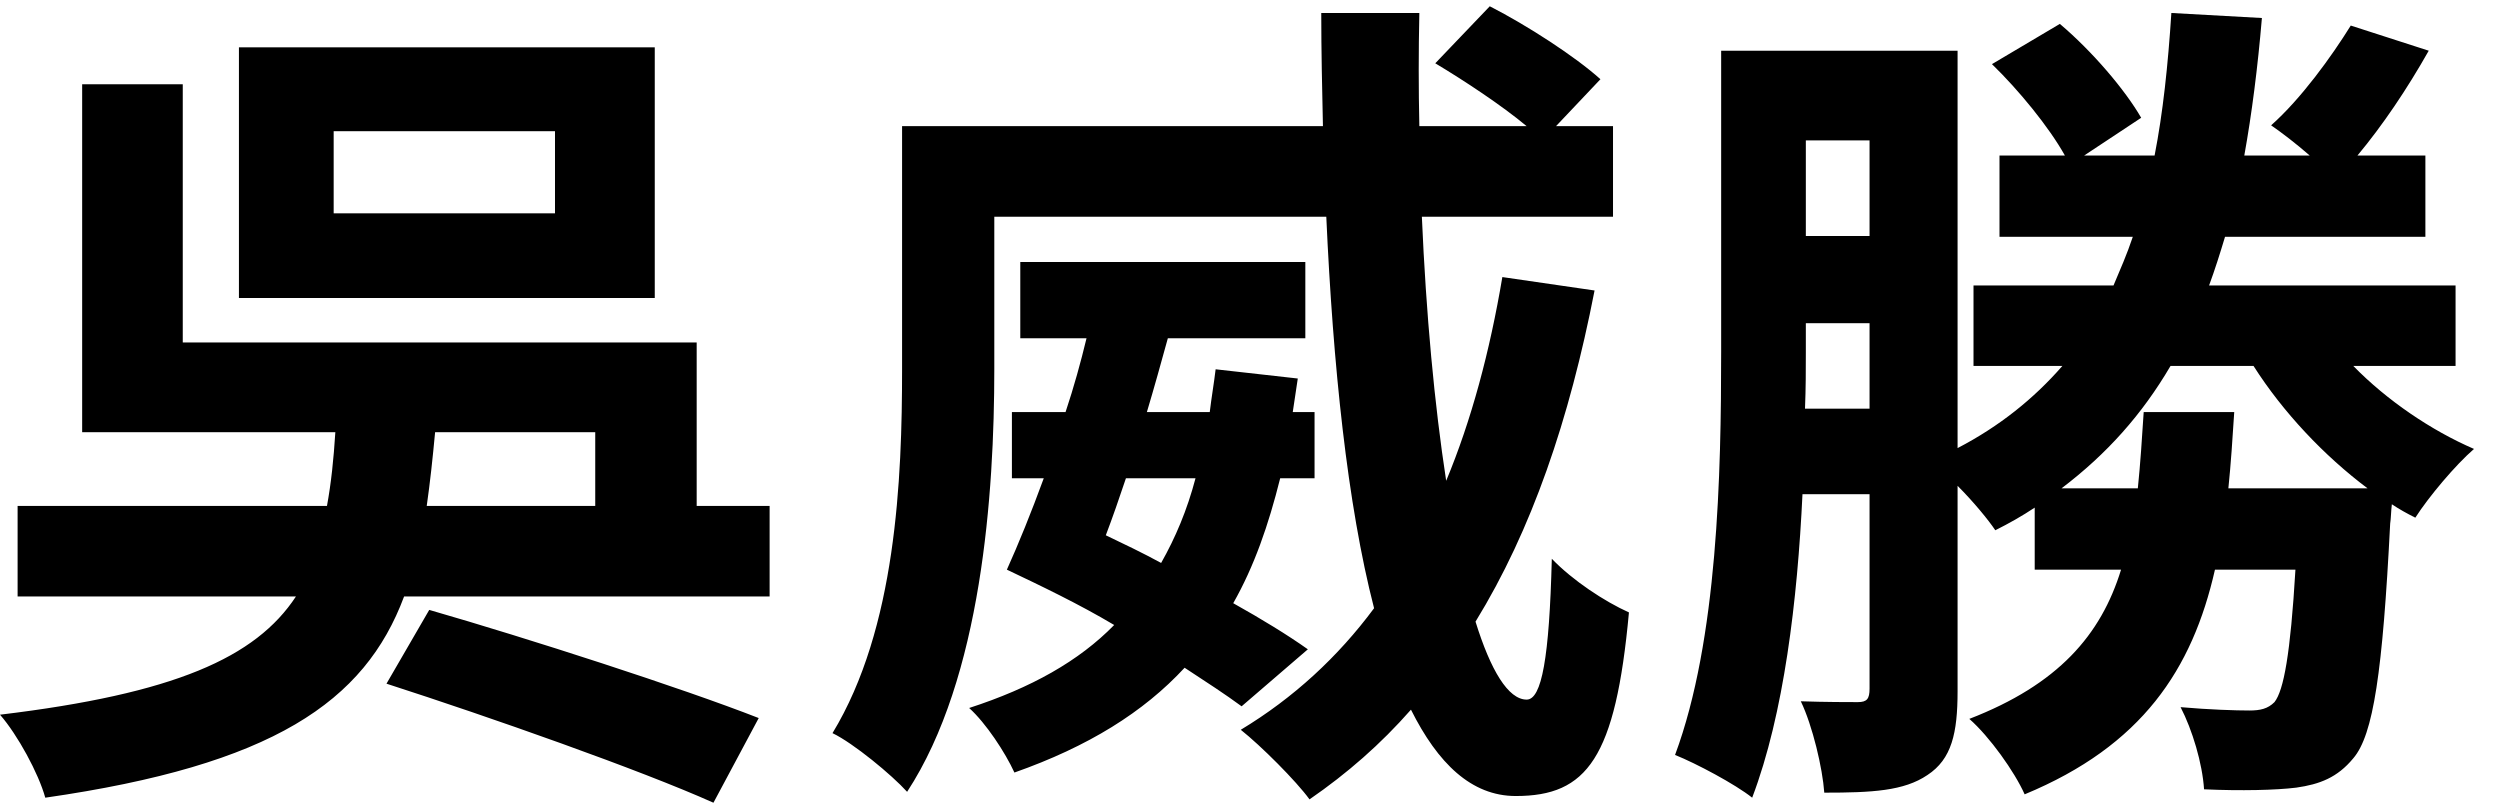 <?xml version="1.0" encoding="UTF-8" standalone="no"?>
        <svg 
    viewBox="4.65 -85.65 447.3 56.85"
    width="442.65"
    height="142.5"
   xmlns="http://www.w3.org/2000/svg"
   xmlns:svg="http://www.w3.org/2000/svg">
   <path d="M103.95-91.05L64.35-91.05L64.35-105.75L103.95-105.75ZM121.80-120.75L47.40-120.75L47.40-75.90L121.80-75.90ZM73.80-6.90C92.40-0.90 119.25 8.55 132.30 14.40L140.40-0.75C126.60-6.15 99.15-15 81.45-20.10ZM111.15-51.90L111.15-38.70L81-38.70C81.60-42.90 82.05-47.10 82.50-51.90ZM129.30-38.70L129.30-67.95L37.35-67.95L37.35-114.15L19.35-114.15L19.35-51.90L64.65-51.90C64.35-47.10 63.90-42.75 63.15-38.70L7.80-38.70L7.80-22.50L57.60-22.50C50.40-11.55 35.85-5.10 4.65-1.35C7.80 2.25 11.55 9.15 12.75 13.50C53.40 7.65 69.90-3.60 76.95-22.50L142.35-22.50L142.35-38.70ZM218.55-43.65C217.05-37.95 214.95-33 212.40-28.50C209.10-30.30 205.65-31.95 202.50-33.45C203.70-36.60 204.90-40.05 206.10-43.65ZM238.65-13.05C235.05-15.60 230.40-18.45 225.30-21.30C229.05-27.90 231.60-35.25 233.70-43.65L239.85-43.65L239.85-55.50L235.95-55.50C236.25-57.45 236.55-59.40 236.85-61.50L222.15-63.15C221.85-60.60 221.40-58.05 221.10-55.50L209.85-55.50C211.20-60 212.40-64.35 213.60-68.70L238.20-68.70L238.20-82.35L187.20-82.35L187.20-68.70L199.05-68.70C198-64.35 196.80-60 195.30-55.50L185.70-55.50L185.70-43.65L191.40-43.65C189.15-37.50 186.90-31.95 184.80-27.30C190.80-24.45 197.70-21.15 204-17.40C197.70-10.95 189.15-6.15 178.05-2.55C181.05 0.15 184.50 5.40 186.15 9C199.35 4.35 209.25-1.80 216.60-9.75C220.50-7.20 223.95-4.95 226.80-2.85ZM273.45-79.65C271.20-66.30 267.90-54 263.40-43.20C261.30-56.85 259.80-73.05 259.05-90.45L293.25-90.45L293.25-106.65L283.05-106.65L291-115.05C286.50-119.10 277.95-124.65 271.20-128.10L261.45-117.90C266.70-114.75 273.30-110.40 277.80-106.65L258.60-106.65C258.45-113.40 258.45-120 258.60-126.90L241.05-126.90C241.05-120.15 241.20-113.40 241.35-106.65L166.05-106.65L166.05-63.15C166.05-43.50 165-16.80 153.60 1.95C157.35 3.75 164.25 9.45 166.95 12.45C180.30-7.95 182.55-40.95 182.55-63.15L182.55-90.45L241.95-90.45C243.15-63.90 245.70-39 250.50-20.40C244.05-11.70 236.10-4.35 226.65 1.35C230.25 4.20 236.55 10.50 238.95 13.80C245.70 9.15 251.70 3.90 257.10-2.25C261.90 7.35 267.90 13.20 275.85 13.20C288.60 13.20 293.70 6.45 296.10-19.65C291.75-21.60 286.05-25.35 282.30-29.25C281.85-11.55 280.50-4.05 277.80-4.05C274.50-4.05 271.35-9.30 268.65-18C278.70-34.35 285.45-54.15 289.95-77.25ZM403.35-41.85C403.80-46.20 404.10-50.85 404.40-55.50L388.20-55.50C387.90-50.85 387.60-46.20 387.15-41.85L373.50-41.85C381.60-48 387.90-55.05 393-63.75L407.85-63.75C413.10-55.50 420.45-47.70 428.25-41.85ZM327.60-56.10C327.75-59.70 327.75-63.15 327.75-66.15L327.75-71.40L339.15-71.40L339.15-56.10ZM339.15-104.10L339.15-87L327.75-87L327.75-104.10ZM444-63.75L444-78.15L399.90-78.15C400.95-81 401.85-83.85 402.75-86.85L438.60-86.85L438.60-101.40L426.45-101.40C430.95-106.80 435.30-113.25 439.20-120.15L425.25-124.65C421.80-119.10 416.40-111.60 411-106.80C412.95-105.45 415.50-103.50 417.90-101.40L406.20-101.40C407.55-108.90 408.60-117.15 409.35-126L393.15-126.90C392.55-117.60 391.65-109.05 390.15-101.40L377.55-101.40L387.75-108.15C384.90-113.10 379.05-120 373.20-124.95L361.05-117.75C365.85-113.10 371.25-106.50 374.10-101.40L362.40-101.40L362.40-86.85L386.25-86.85C385.20-83.70 384-81 382.80-78.15L357.75-78.15L357.75-63.75L373.65-63.75C368.55-57.90 362.40-52.95 354.90-49.05L354.90-120.15L312.60-120.15L312.60-66.30C312.60-44.55 312-14.70 304.35 5.85C308.10 7.35 315.15 11.10 318.15 13.50C323.85-1.50 326.25-21.90 327.15-40.80L339.15-40.80L339.15-6C339.15-4.20 338.70-3.60 337.05-3.60C335.55-3.60 331.20-3.60 326.85-3.75C328.95 0.60 330.75 8.25 331.05 12.60C339.60 12.60 345.30 12.30 349.50 9.45C353.85 6.60 354.90 1.95 354.90-5.55L354.90-42.30C357.75-39.45 360.45-36.15 361.65-34.35C364.05-35.55 366.45-36.90 368.70-38.40L368.70-27.30L384.15-27.30C380.55-15.60 372.90-6.75 357-0.60C360.60 2.55 365.10 8.85 366.90 12.90C387.90 4.20 396.90-9.45 400.95-27.30L415.35-27.30C414.45-12.15 413.25-5.70 411.60-3.60C410.40-2.40 409.05-2.10 407.10-2.10C404.70-2.10 399.90-2.25 394.80-2.70C396.90 1.35 398.70 7.35 399 12C405.60 12.30 411.90 12.15 415.50 11.70C419.70 11.10 422.85 9.90 425.70 6.45C429.30 2.25 430.95-9 432.30-35.55C432.45-36.45 432.45-37.80 432.60-39C433.95-38.10 435.30-37.35 436.80-36.60C439.20-40.35 444-46.05 447.30-48.90C439.65-52.20 431.70-57.60 425.70-63.75Z"/>
    </svg>
        